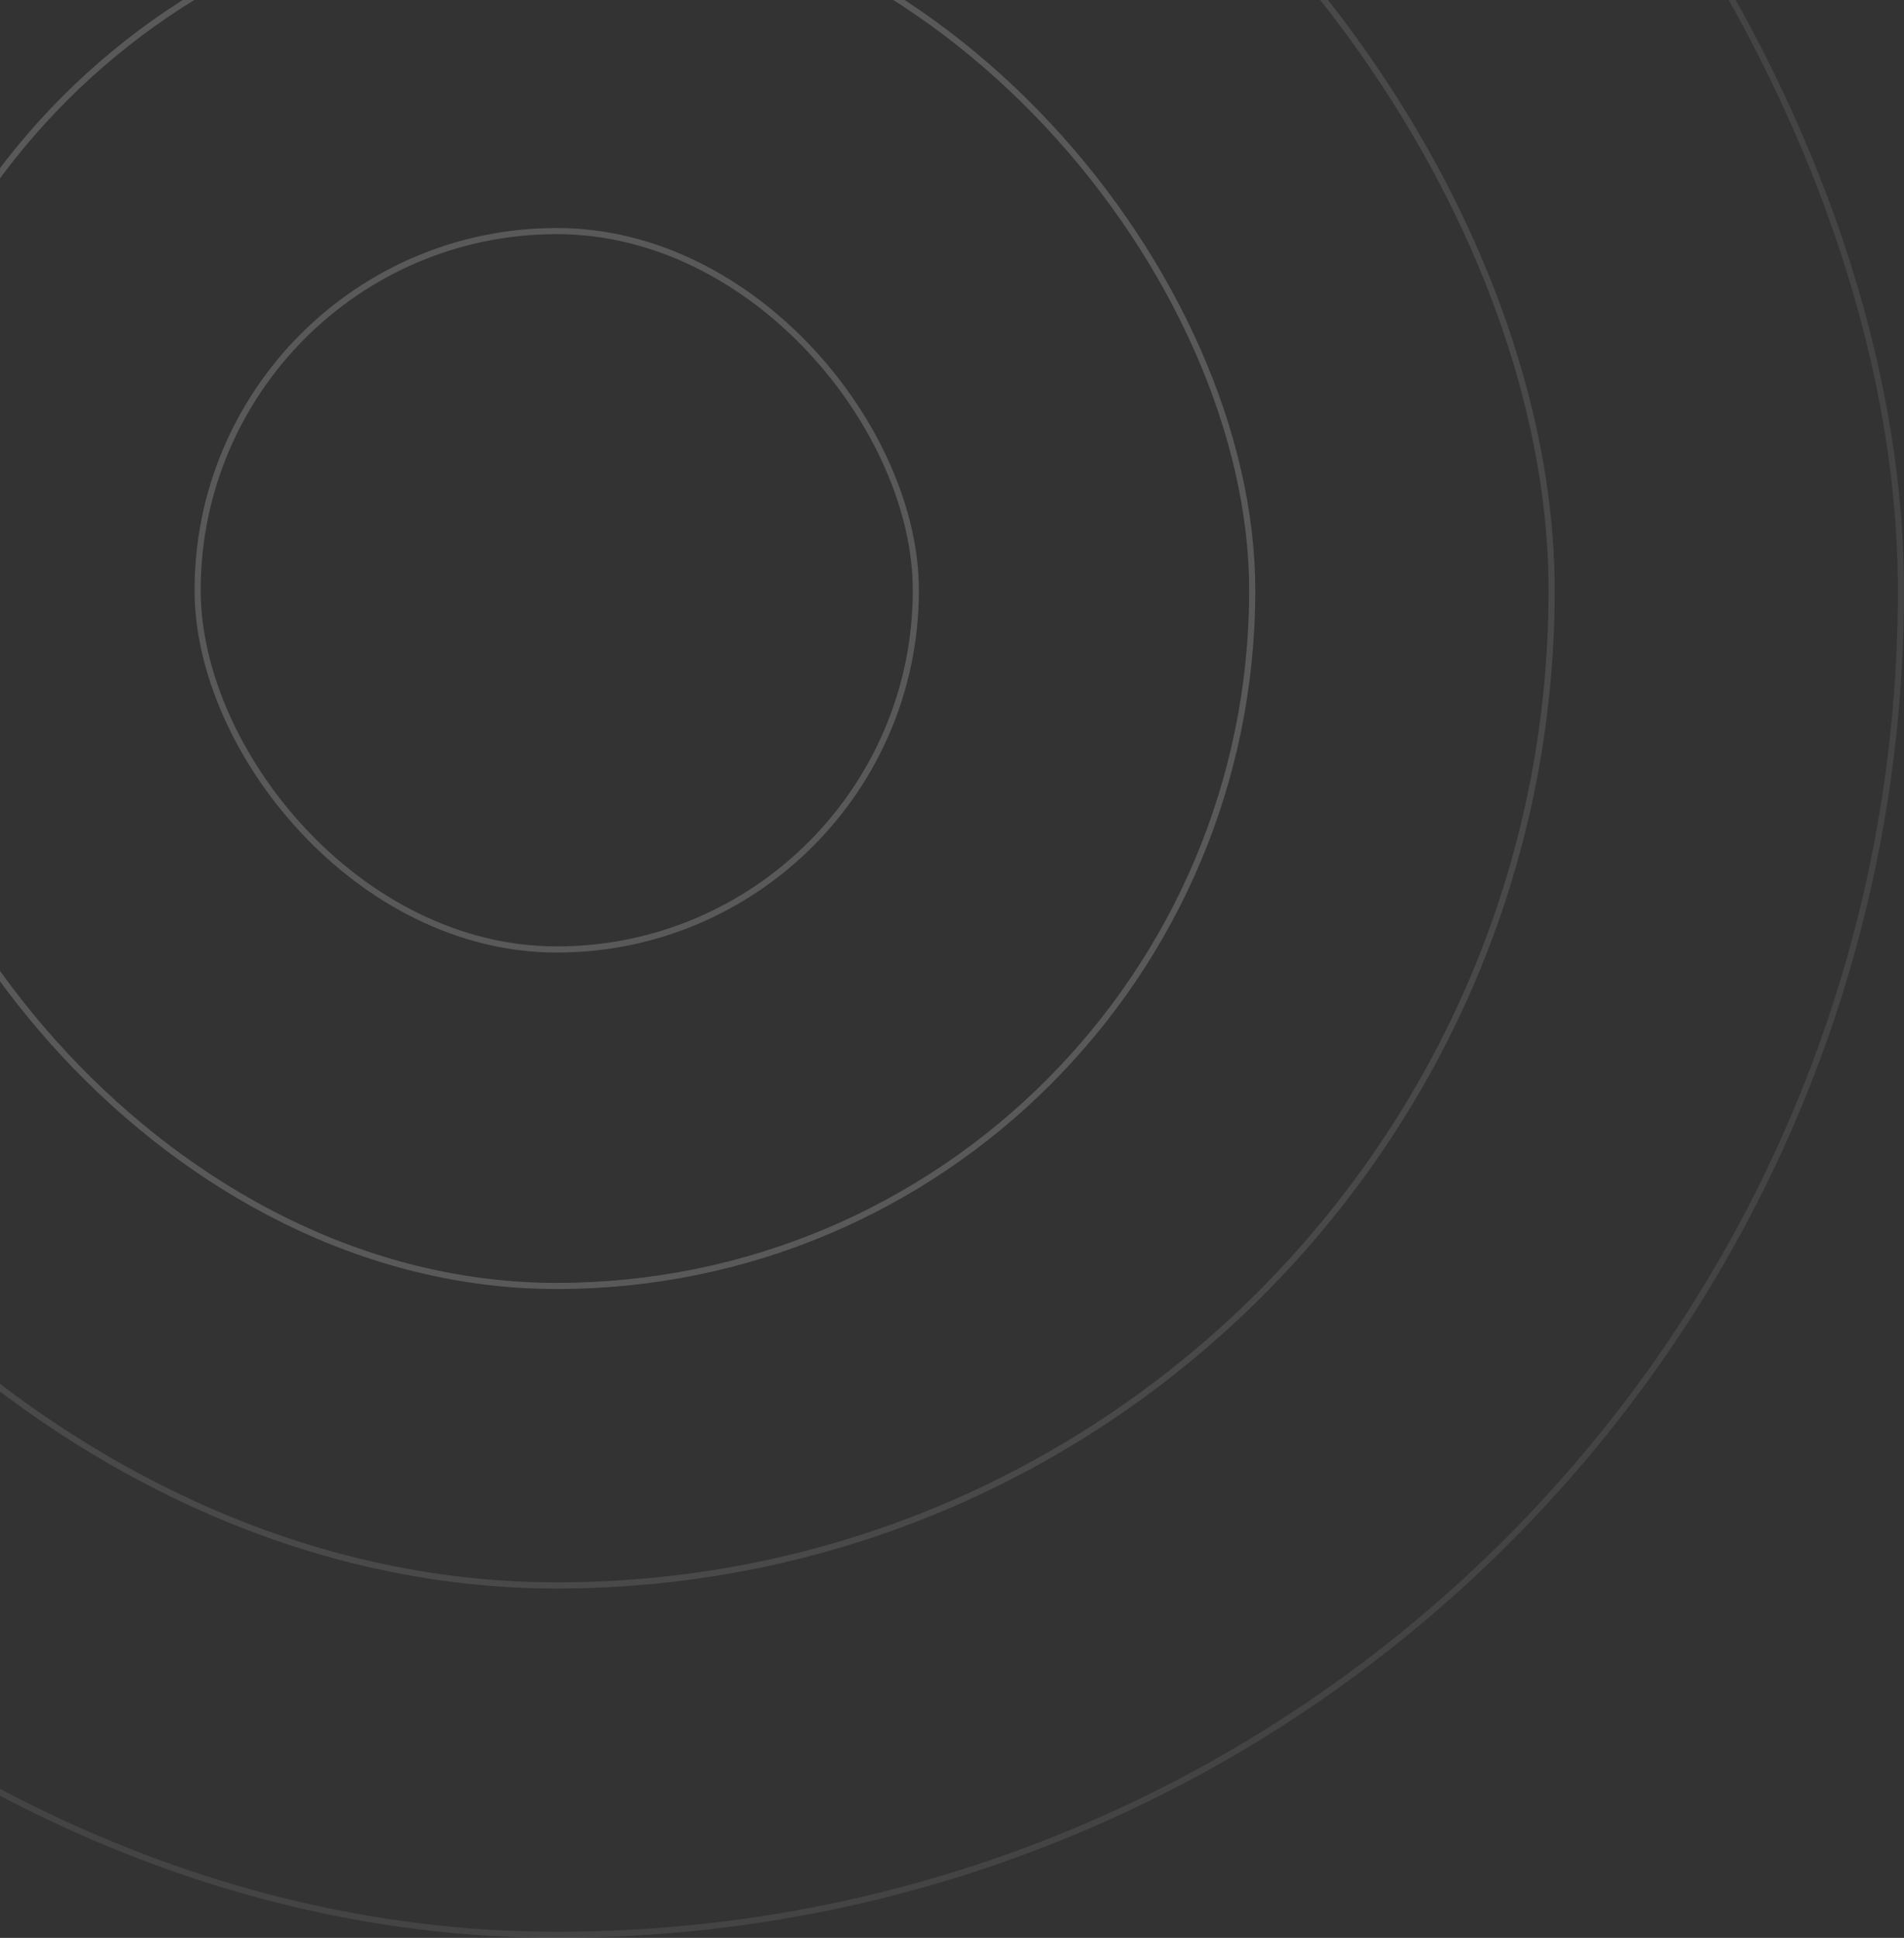 <svg width="171" height="174" viewBox="0 0 171 174" fill="none" xmlns="http://www.w3.org/2000/svg">
<rect x="0" y="0" width="171" height="174" fill="#333333" stroke="none"/>
<g opacity="0.551">
<rect opacity="0.34" x="-12.466" y="-9.466" width="124.931" height="124.931" rx="62.466" stroke="white" stroke-width="0.55"/>
<rect opacity="0.34" x="17.748" y="20.748" width="64.504" height="64.504" rx="32.252" stroke="white" stroke-width="0.55"/>
<rect opacity="0.15" x="-70.725" y="-67.725" width="241.45" height="241.45" rx="120.725" stroke="white" stroke-width="0.55"/>
<rect opacity="0.2" x="-39.355" y="-36.355" width="178.709" height="178.709" rx="89.355" stroke="white" stroke-width="0.55"/>
</g>
</svg>
